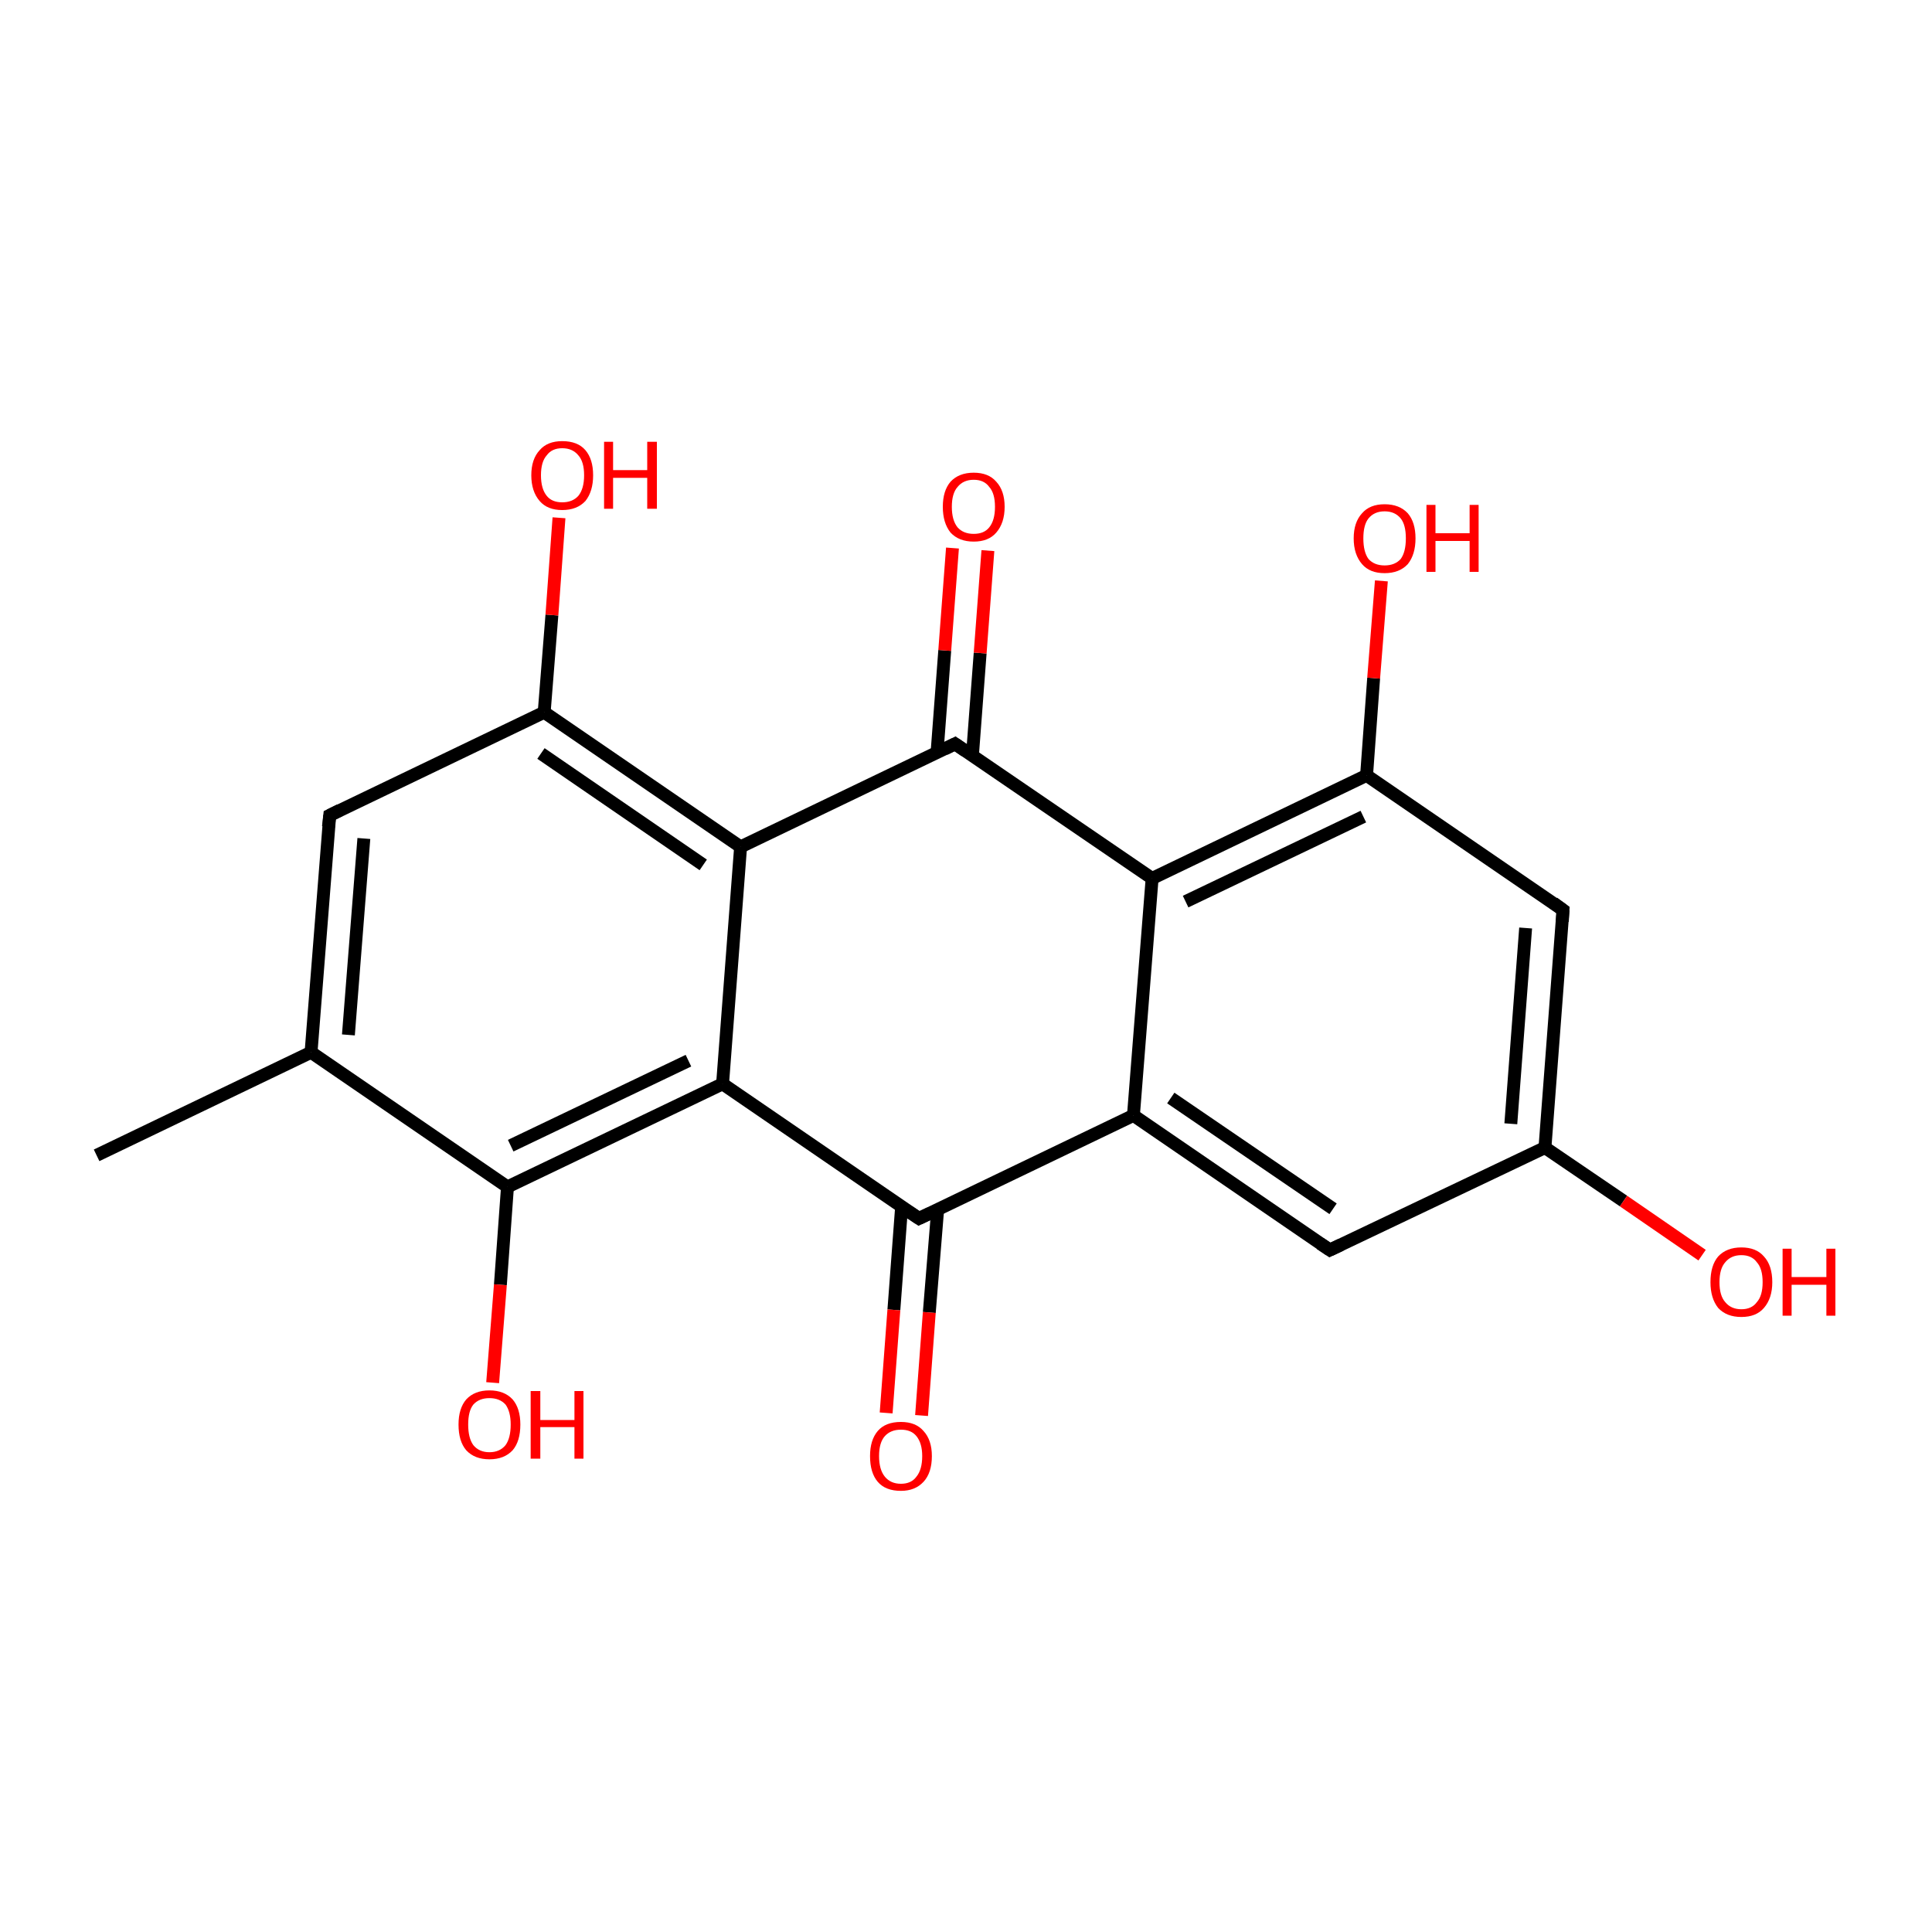 <?xml version='1.0' encoding='iso-8859-1'?>
<svg version='1.1' baseProfile='full'
              xmlns='http://www.w3.org/2000/svg'
                      xmlns:rdkit='http://www.rdkit.org/xml'
                      xmlns:xlink='http://www.w3.org/1999/xlink'
                  xml:space='preserve'
width='300px' height='300px' viewBox='0 0 300 300'>
<!-- END OF HEADER -->
<rect style='opacity:1.0;fill:#FFFFFF;stroke:none' width='300.0' height='300.0' x='0.0' y='0.0'> </rect>
<path class='bond-0 atom-0 atom-1' d='M 15.0,179.4 L 48.3,163.4' style='fill:none;fill-rule:evenodd;stroke:#000000;stroke-width:2.0px;stroke-linecap:butt;stroke-linejoin:miter;stroke-opacity:1' />
<path class='bond-1 atom-1 atom-2' d='M 48.3,163.4 L 51.2,126.6' style='fill:none;fill-rule:evenodd;stroke:#000000;stroke-width:2.0px;stroke-linecap:butt;stroke-linejoin:miter;stroke-opacity:1' />
<path class='bond-1 atom-1 atom-2' d='M 54.1,160.7 L 56.5,130.2' style='fill:none;fill-rule:evenodd;stroke:#000000;stroke-width:2.0px;stroke-linecap:butt;stroke-linejoin:miter;stroke-opacity:1' />
<path class='bond-2 atom-2 atom-3' d='M 51.2,126.6 L 84.5,110.6' style='fill:none;fill-rule:evenodd;stroke:#000000;stroke-width:2.0px;stroke-linecap:butt;stroke-linejoin:miter;stroke-opacity:1' />
<path class='bond-3 atom-3 atom-4' d='M 84.5,110.6 L 85.7,95.5' style='fill:none;fill-rule:evenodd;stroke:#000000;stroke-width:2.0px;stroke-linecap:butt;stroke-linejoin:miter;stroke-opacity:1' />
<path class='bond-3 atom-3 atom-4' d='M 85.7,95.5 L 86.8,80.4' style='fill:none;fill-rule:evenodd;stroke:#FF0000;stroke-width:2.0px;stroke-linecap:butt;stroke-linejoin:miter;stroke-opacity:1' />
<path class='bond-4 atom-3 atom-5' d='M 84.5,110.6 L 115.0,131.5' style='fill:none;fill-rule:evenodd;stroke:#000000;stroke-width:2.0px;stroke-linecap:butt;stroke-linejoin:miter;stroke-opacity:1' />
<path class='bond-4 atom-3 atom-5' d='M 84.0,117.0 L 109.2,134.3' style='fill:none;fill-rule:evenodd;stroke:#000000;stroke-width:2.0px;stroke-linecap:butt;stroke-linejoin:miter;stroke-opacity:1' />
<path class='bond-5 atom-5 atom-6' d='M 115.0,131.5 L 112.2,168.3' style='fill:none;fill-rule:evenodd;stroke:#000000;stroke-width:2.0px;stroke-linecap:butt;stroke-linejoin:miter;stroke-opacity:1' />
<path class='bond-6 atom-6 atom-7' d='M 112.2,168.3 L 78.8,184.3' style='fill:none;fill-rule:evenodd;stroke:#000000;stroke-width:2.0px;stroke-linecap:butt;stroke-linejoin:miter;stroke-opacity:1' />
<path class='bond-6 atom-6 atom-7' d='M 106.9,164.7 L 79.3,177.9' style='fill:none;fill-rule:evenodd;stroke:#000000;stroke-width:2.0px;stroke-linecap:butt;stroke-linejoin:miter;stroke-opacity:1' />
<path class='bond-7 atom-7 atom-8' d='M 78.8,184.3 L 77.7,199.5' style='fill:none;fill-rule:evenodd;stroke:#000000;stroke-width:2.0px;stroke-linecap:butt;stroke-linejoin:miter;stroke-opacity:1' />
<path class='bond-7 atom-7 atom-8' d='M 77.7,199.5 L 76.5,214.7' style='fill:none;fill-rule:evenodd;stroke:#FF0000;stroke-width:2.0px;stroke-linecap:butt;stroke-linejoin:miter;stroke-opacity:1' />
<path class='bond-8 atom-6 atom-9' d='M 112.2,168.3 L 142.7,189.2' style='fill:none;fill-rule:evenodd;stroke:#000000;stroke-width:2.0px;stroke-linecap:butt;stroke-linejoin:miter;stroke-opacity:1' />
<path class='bond-9 atom-9 atom-10' d='M 140.0,187.4 L 138.8,203.4' style='fill:none;fill-rule:evenodd;stroke:#000000;stroke-width:2.0px;stroke-linecap:butt;stroke-linejoin:miter;stroke-opacity:1' />
<path class='bond-9 atom-9 atom-10' d='M 138.8,203.4 L 137.6,219.4' style='fill:none;fill-rule:evenodd;stroke:#FF0000;stroke-width:2.0px;stroke-linecap:butt;stroke-linejoin:miter;stroke-opacity:1' />
<path class='bond-9 atom-9 atom-10' d='M 145.6,187.8 L 144.3,203.8' style='fill:none;fill-rule:evenodd;stroke:#000000;stroke-width:2.0px;stroke-linecap:butt;stroke-linejoin:miter;stroke-opacity:1' />
<path class='bond-9 atom-9 atom-10' d='M 144.3,203.8 L 143.1,219.8' style='fill:none;fill-rule:evenodd;stroke:#FF0000;stroke-width:2.0px;stroke-linecap:butt;stroke-linejoin:miter;stroke-opacity:1' />
<path class='bond-10 atom-9 atom-11' d='M 142.7,189.2 L 176.0,173.2' style='fill:none;fill-rule:evenodd;stroke:#000000;stroke-width:2.0px;stroke-linecap:butt;stroke-linejoin:miter;stroke-opacity:1' />
<path class='bond-11 atom-11 atom-12' d='M 176.0,173.2 L 206.5,194.1' style='fill:none;fill-rule:evenodd;stroke:#000000;stroke-width:2.0px;stroke-linecap:butt;stroke-linejoin:miter;stroke-opacity:1' />
<path class='bond-11 atom-11 atom-12' d='M 181.8,170.5 L 207.0,187.7' style='fill:none;fill-rule:evenodd;stroke:#000000;stroke-width:2.0px;stroke-linecap:butt;stroke-linejoin:miter;stroke-opacity:1' />
<path class='bond-12 atom-12 atom-13' d='M 206.5,194.1 L 239.9,178.2' style='fill:none;fill-rule:evenodd;stroke:#000000;stroke-width:2.0px;stroke-linecap:butt;stroke-linejoin:miter;stroke-opacity:1' />
<path class='bond-13 atom-13 atom-14' d='M 239.9,178.2 L 252.1,186.5' style='fill:none;fill-rule:evenodd;stroke:#000000;stroke-width:2.0px;stroke-linecap:butt;stroke-linejoin:miter;stroke-opacity:1' />
<path class='bond-13 atom-13 atom-14' d='M 252.1,186.5 L 264.3,194.9' style='fill:none;fill-rule:evenodd;stroke:#FF0000;stroke-width:2.0px;stroke-linecap:butt;stroke-linejoin:miter;stroke-opacity:1' />
<path class='bond-14 atom-13 atom-15' d='M 239.9,178.2 L 242.7,141.3' style='fill:none;fill-rule:evenodd;stroke:#000000;stroke-width:2.0px;stroke-linecap:butt;stroke-linejoin:miter;stroke-opacity:1' />
<path class='bond-14 atom-13 atom-15' d='M 234.6,174.5 L 236.9,144.1' style='fill:none;fill-rule:evenodd;stroke:#000000;stroke-width:2.0px;stroke-linecap:butt;stroke-linejoin:miter;stroke-opacity:1' />
<path class='bond-15 atom-15 atom-16' d='M 242.7,141.3 L 212.2,120.4' style='fill:none;fill-rule:evenodd;stroke:#000000;stroke-width:2.0px;stroke-linecap:butt;stroke-linejoin:miter;stroke-opacity:1' />
<path class='bond-16 atom-16 atom-17' d='M 212.2,120.4 L 213.3,105.3' style='fill:none;fill-rule:evenodd;stroke:#000000;stroke-width:2.0px;stroke-linecap:butt;stroke-linejoin:miter;stroke-opacity:1' />
<path class='bond-16 atom-16 atom-17' d='M 213.3,105.3 L 214.5,90.2' style='fill:none;fill-rule:evenodd;stroke:#FF0000;stroke-width:2.0px;stroke-linecap:butt;stroke-linejoin:miter;stroke-opacity:1' />
<path class='bond-17 atom-16 atom-18' d='M 212.2,120.4 L 178.9,136.4' style='fill:none;fill-rule:evenodd;stroke:#000000;stroke-width:2.0px;stroke-linecap:butt;stroke-linejoin:miter;stroke-opacity:1' />
<path class='bond-17 atom-16 atom-18' d='M 211.7,126.8 L 184.1,140.0' style='fill:none;fill-rule:evenodd;stroke:#000000;stroke-width:2.0px;stroke-linecap:butt;stroke-linejoin:miter;stroke-opacity:1' />
<path class='bond-18 atom-18 atom-19' d='M 178.9,136.4 L 148.3,115.5' style='fill:none;fill-rule:evenodd;stroke:#000000;stroke-width:2.0px;stroke-linecap:butt;stroke-linejoin:miter;stroke-opacity:1' />
<path class='bond-19 atom-19 atom-20' d='M 151.0,117.3 L 152.2,101.4' style='fill:none;fill-rule:evenodd;stroke:#000000;stroke-width:2.0px;stroke-linecap:butt;stroke-linejoin:miter;stroke-opacity:1' />
<path class='bond-19 atom-19 atom-20' d='M 152.2,101.4 L 153.4,85.5' style='fill:none;fill-rule:evenodd;stroke:#FF0000;stroke-width:2.0px;stroke-linecap:butt;stroke-linejoin:miter;stroke-opacity:1' />
<path class='bond-19 atom-19 atom-20' d='M 145.5,116.9 L 146.7,101.0' style='fill:none;fill-rule:evenodd;stroke:#000000;stroke-width:2.0px;stroke-linecap:butt;stroke-linejoin:miter;stroke-opacity:1' />
<path class='bond-19 atom-19 atom-20' d='M 146.7,101.0 L 147.9,85.1' style='fill:none;fill-rule:evenodd;stroke:#FF0000;stroke-width:2.0px;stroke-linecap:butt;stroke-linejoin:miter;stroke-opacity:1' />
<path class='bond-20 atom-7 atom-1' d='M 78.8,184.3 L 48.3,163.4' style='fill:none;fill-rule:evenodd;stroke:#000000;stroke-width:2.0px;stroke-linecap:butt;stroke-linejoin:miter;stroke-opacity:1' />
<path class='bond-21 atom-18 atom-11' d='M 178.9,136.4 L 176.0,173.2' style='fill:none;fill-rule:evenodd;stroke:#000000;stroke-width:2.0px;stroke-linecap:butt;stroke-linejoin:miter;stroke-opacity:1' />
<path class='bond-22 atom-19 atom-5' d='M 148.3,115.5 L 115.0,131.5' style='fill:none;fill-rule:evenodd;stroke:#000000;stroke-width:2.0px;stroke-linecap:butt;stroke-linejoin:miter;stroke-opacity:1' />
<path d='M 51.0,128.4 L 51.2,126.6 L 52.8,125.8' style='fill:none;stroke:#000000;stroke-width:2.0px;stroke-linecap:butt;stroke-linejoin:miter;stroke-miterlimit:10;stroke-opacity:1;' />
<path d='M 141.2,188.2 L 142.7,189.2 L 144.4,188.4' style='fill:none;stroke:#000000;stroke-width:2.0px;stroke-linecap:butt;stroke-linejoin:miter;stroke-miterlimit:10;stroke-opacity:1;' />
<path d='M 205.0,193.1 L 206.5,194.1 L 208.2,193.3' style='fill:none;stroke:#000000;stroke-width:2.0px;stroke-linecap:butt;stroke-linejoin:miter;stroke-miterlimit:10;stroke-opacity:1;' />
<path d='M 242.6,143.1 L 242.7,141.3 L 241.2,140.2' style='fill:none;stroke:#000000;stroke-width:2.0px;stroke-linecap:butt;stroke-linejoin:miter;stroke-miterlimit:10;stroke-opacity:1;' />
<path d='M 149.9,116.6 L 148.3,115.5 L 146.7,116.3' style='fill:none;stroke:#000000;stroke-width:2.0px;stroke-linecap:butt;stroke-linejoin:miter;stroke-miterlimit:10;stroke-opacity:1;' />
<path class='atom-4' d='M 82.5 73.8
Q 82.5 71.3, 83.8 69.9
Q 85.0 68.5, 87.3 68.5
Q 89.7 68.5, 90.9 69.9
Q 92.1 71.3, 92.1 73.8
Q 92.1 76.3, 90.9 77.8
Q 89.6 79.2, 87.3 79.2
Q 85.0 79.2, 83.8 77.8
Q 82.5 76.3, 82.5 73.8
M 87.3 78.0
Q 88.9 78.0, 89.8 77.0
Q 90.7 75.9, 90.7 73.8
Q 90.7 71.7, 89.8 70.7
Q 88.9 69.6, 87.3 69.6
Q 85.7 69.6, 84.9 70.7
Q 84.0 71.7, 84.0 73.8
Q 84.0 75.9, 84.9 77.0
Q 85.7 78.0, 87.3 78.0
' fill='#FF0000'/>
<path class='atom-4' d='M 93.8 68.6
L 95.2 68.6
L 95.2 73.0
L 100.5 73.0
L 100.5 68.6
L 102.0 68.6
L 102.0 79.0
L 100.5 79.0
L 100.5 74.2
L 95.2 74.2
L 95.2 79.0
L 93.8 79.0
L 93.8 68.6
' fill='#FF0000'/>
<path class='atom-8' d='M 71.2 221.2
Q 71.2 218.7, 72.4 217.3
Q 73.7 215.9, 76.0 215.9
Q 78.3 215.9, 79.6 217.3
Q 80.8 218.7, 80.8 221.2
Q 80.8 223.8, 79.6 225.2
Q 78.3 226.6, 76.0 226.6
Q 73.7 226.6, 72.4 225.2
Q 71.2 223.8, 71.2 221.2
M 76.0 225.5
Q 77.6 225.5, 78.5 224.4
Q 79.3 223.3, 79.3 221.2
Q 79.3 219.2, 78.5 218.1
Q 77.6 217.1, 76.0 217.1
Q 74.4 217.1, 73.5 218.1
Q 72.7 219.1, 72.7 221.2
Q 72.7 223.3, 73.5 224.4
Q 74.4 225.5, 76.0 225.5
' fill='#FF0000'/>
<path class='atom-8' d='M 82.4 216.0
L 83.9 216.0
L 83.9 220.5
L 89.2 220.5
L 89.2 216.0
L 90.6 216.0
L 90.6 226.5
L 89.2 226.5
L 89.2 221.6
L 83.9 221.6
L 83.9 226.5
L 82.4 226.5
L 82.4 216.0
' fill='#FF0000'/>
<path class='atom-10' d='M 135.1 226.1
Q 135.1 223.6, 136.3 222.2
Q 137.5 220.8, 139.9 220.8
Q 142.2 220.8, 143.4 222.2
Q 144.7 223.6, 144.7 226.1
Q 144.7 228.7, 143.4 230.1
Q 142.1 231.5, 139.9 231.5
Q 137.5 231.5, 136.3 230.1
Q 135.1 228.7, 135.1 226.1
M 139.9 230.4
Q 141.5 230.4, 142.3 229.3
Q 143.2 228.2, 143.2 226.1
Q 143.2 224.1, 142.3 223.0
Q 141.5 222.0, 139.9 222.0
Q 138.3 222.0, 137.4 223.0
Q 136.5 224.0, 136.5 226.1
Q 136.5 228.2, 137.4 229.3
Q 138.3 230.4, 139.9 230.4
' fill='#FF0000'/>
<path class='atom-14' d='M 265.6 199.1
Q 265.6 196.5, 266.8 195.1
Q 268.1 193.7, 270.4 193.7
Q 272.7 193.7, 273.9 195.1
Q 275.2 196.5, 275.2 199.1
Q 275.2 201.6, 273.9 203.1
Q 272.7 204.5, 270.4 204.5
Q 268.1 204.5, 266.8 203.1
Q 265.6 201.6, 265.6 199.1
M 270.4 203.3
Q 272.0 203.3, 272.8 202.2
Q 273.7 201.2, 273.7 199.1
Q 273.7 197.0, 272.8 196.0
Q 272.0 194.9, 270.4 194.9
Q 268.8 194.9, 267.9 196.0
Q 267.0 197.0, 267.0 199.1
Q 267.0 201.2, 267.9 202.2
Q 268.8 203.3, 270.4 203.3
' fill='#FF0000'/>
<path class='atom-14' d='M 276.8 193.9
L 278.2 193.9
L 278.2 198.3
L 283.6 198.3
L 283.6 193.9
L 285.0 193.9
L 285.0 204.3
L 283.6 204.3
L 283.6 199.5
L 278.2 199.5
L 278.2 204.3
L 276.8 204.3
L 276.8 193.9
' fill='#FF0000'/>
<path class='atom-17' d='M 210.2 83.6
Q 210.2 81.1, 211.5 79.7
Q 212.7 78.3, 215.0 78.3
Q 217.3 78.3, 218.6 79.7
Q 219.8 81.1, 219.8 83.6
Q 219.8 86.1, 218.6 87.6
Q 217.3 89.0, 215.0 89.0
Q 212.7 89.0, 211.5 87.6
Q 210.2 86.1, 210.2 83.6
M 215.0 87.8
Q 216.6 87.8, 217.5 86.8
Q 218.3 85.7, 218.3 83.6
Q 218.3 81.5, 217.5 80.5
Q 216.6 79.4, 215.0 79.4
Q 213.4 79.4, 212.5 80.5
Q 211.7 81.5, 211.7 83.6
Q 211.7 85.7, 212.5 86.8
Q 213.4 87.8, 215.0 87.8
' fill='#FF0000'/>
<path class='atom-17' d='M 221.5 78.4
L 222.9 78.4
L 222.9 82.8
L 228.2 82.8
L 228.2 78.4
L 229.6 78.4
L 229.6 88.8
L 228.2 88.8
L 228.2 84.0
L 222.9 84.0
L 222.9 88.8
L 221.5 88.8
L 221.5 78.4
' fill='#FF0000'/>
<path class='atom-20' d='M 146.4 78.7
Q 146.4 76.2, 147.6 74.8
Q 148.9 73.4, 151.2 73.4
Q 153.5 73.4, 154.7 74.8
Q 156.0 76.2, 156.0 78.7
Q 156.0 81.2, 154.7 82.7
Q 153.5 84.1, 151.2 84.1
Q 148.9 84.1, 147.6 82.7
Q 146.4 81.2, 146.4 78.7
M 151.2 82.9
Q 152.8 82.9, 153.6 81.9
Q 154.5 80.8, 154.5 78.7
Q 154.5 76.6, 153.6 75.6
Q 152.8 74.5, 151.2 74.5
Q 149.6 74.5, 148.7 75.6
Q 147.8 76.6, 147.8 78.7
Q 147.8 80.8, 148.7 81.9
Q 149.6 82.9, 151.2 82.9
' fill='#FF0000'/>
</svg>
